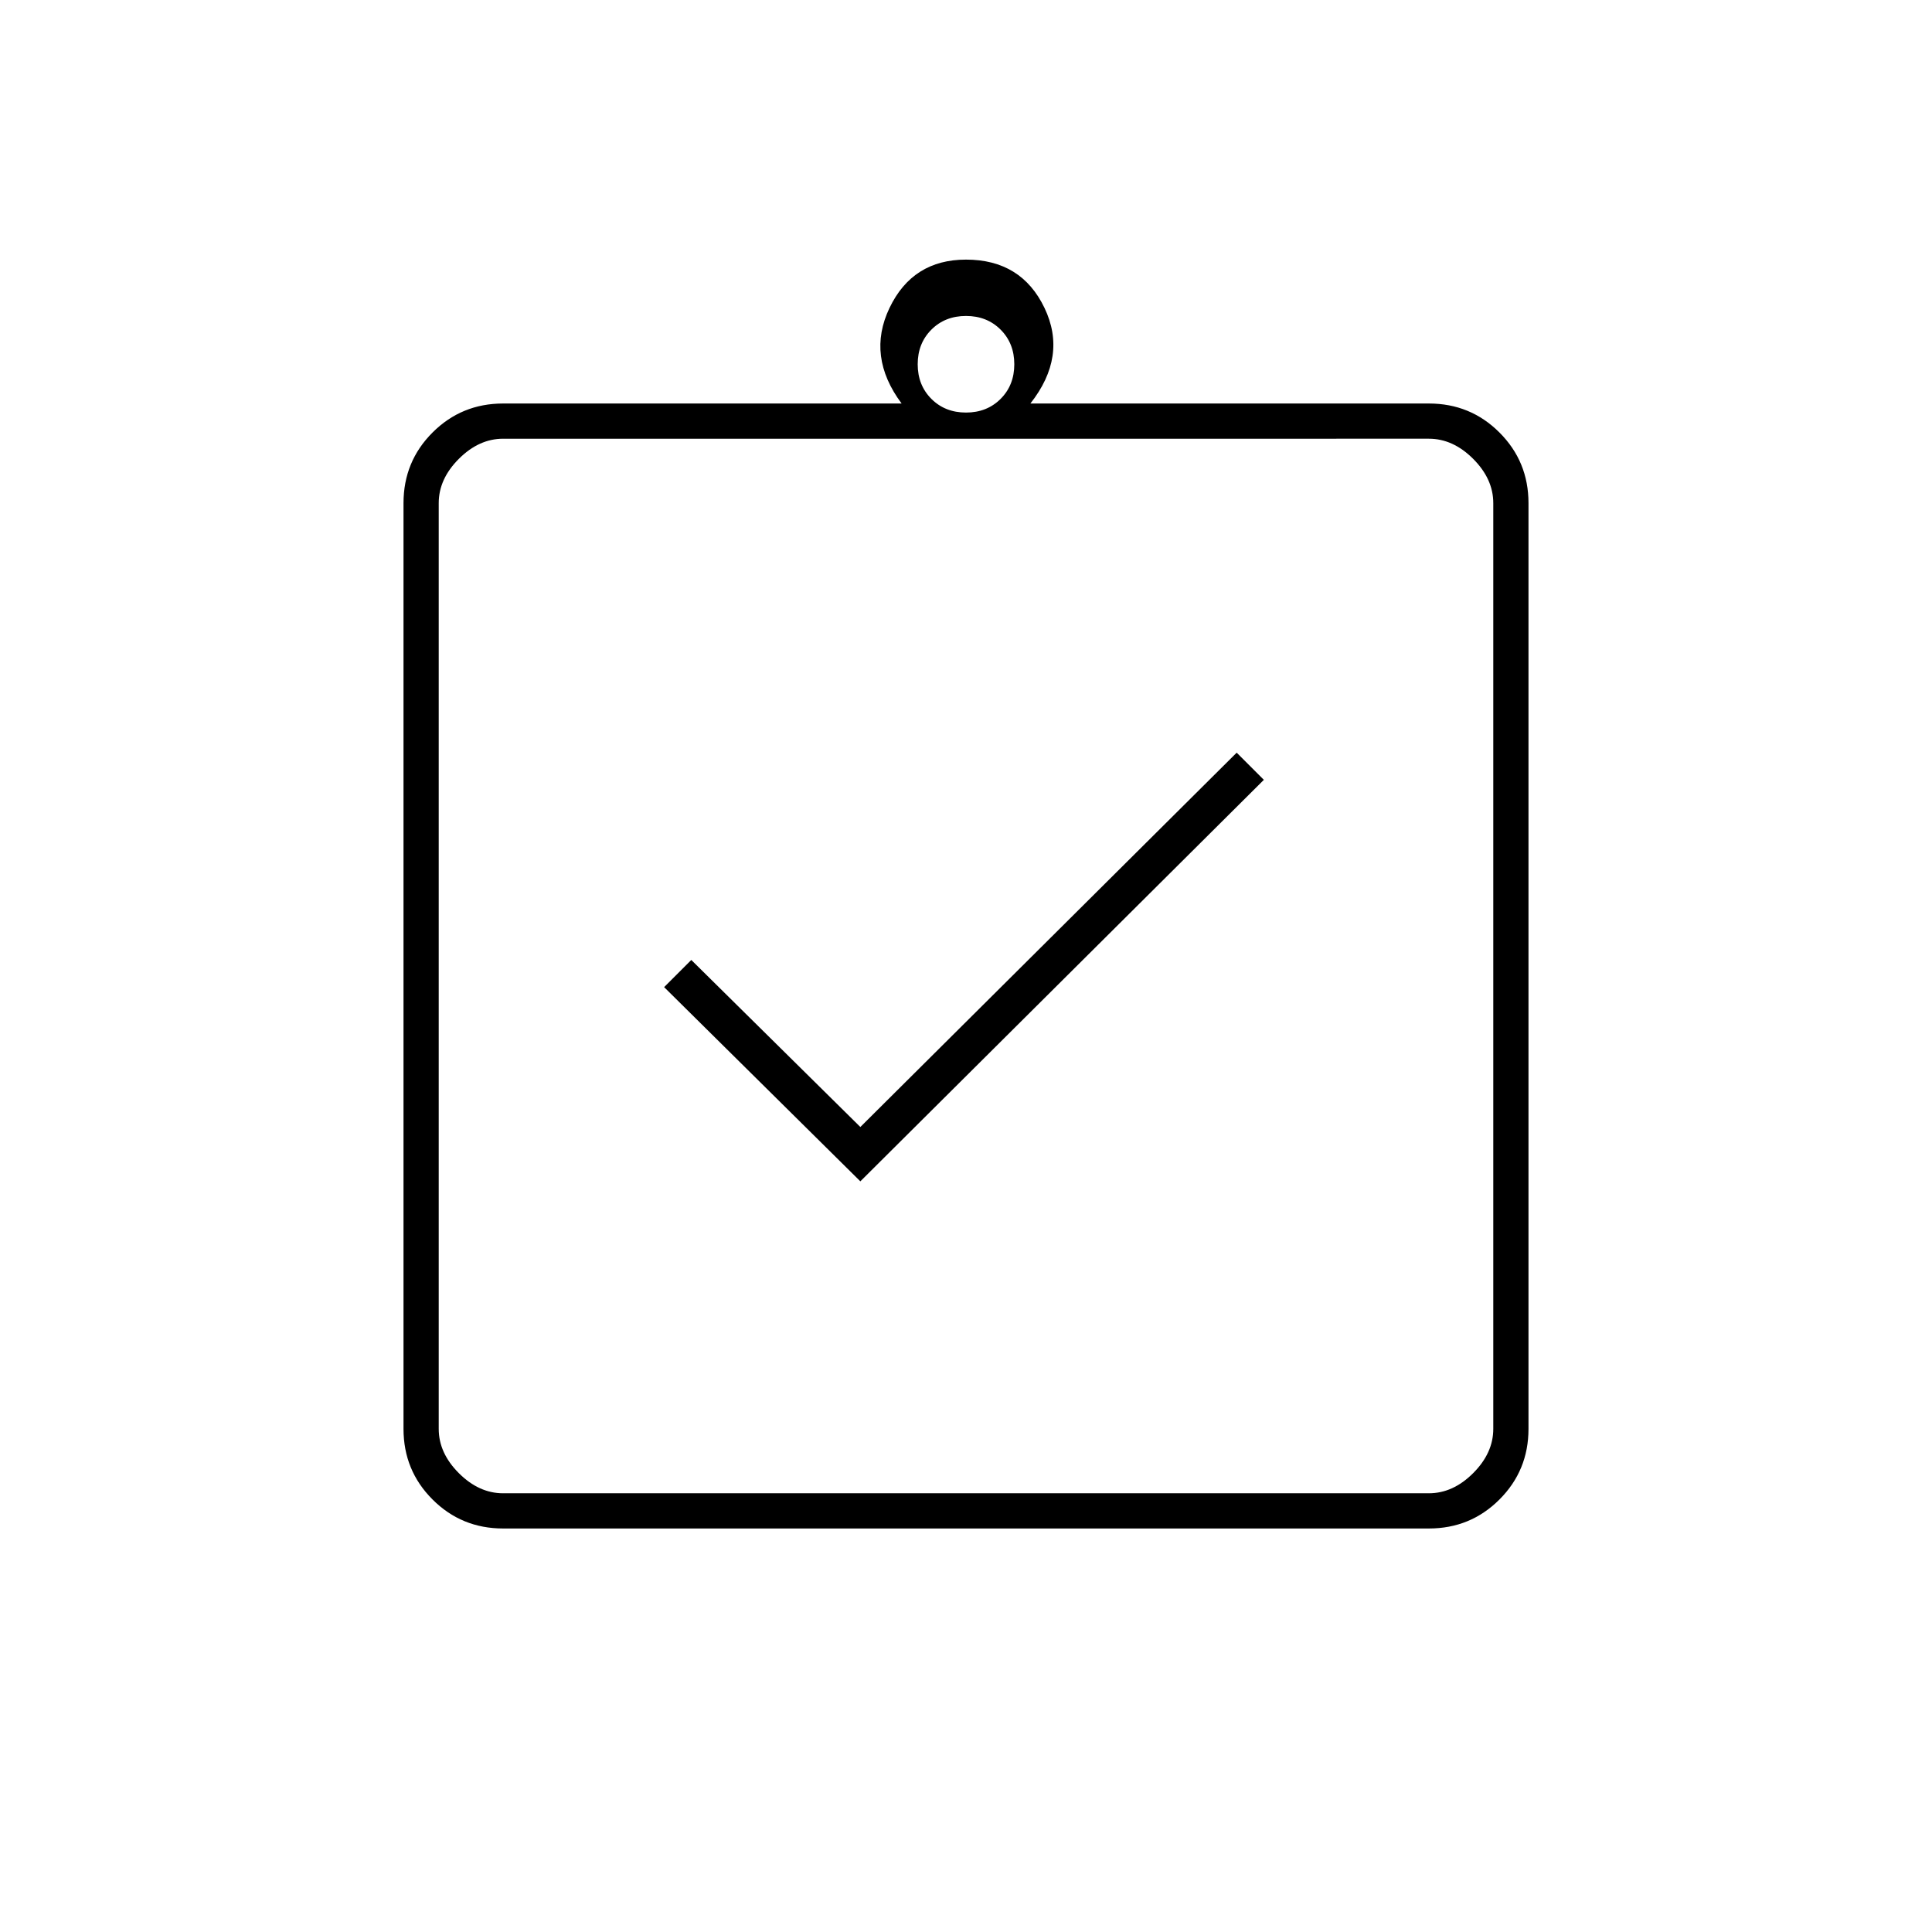 <svg xmlns="http://www.w3.org/2000/svg" height="20" viewBox="0 -960 960 960" width="20"><path d="M427.5-373 628-572.5 614.5-586l-187 186-84-83-13.5 13.5 97.5 96.5ZM250-200.5q-20.67 0-35.08-14.42Q200.5-229.33 200.5-250v-460q0-20.67 14.42-35.08Q229.33-759.5 250-759.5h198q-17.5-23.5-6-47.5t38-24q27.5 0 39 24t-7 47.5h198q20.67 0 35.08 14.42Q759.5-730.67 759.5-710v460q0 20.67-14.42 35.08Q730.67-200.5 710-200.5H250Zm0-17.5h460q12 0 22-10t10-22v-460q0-12-10-22t-22-10H250q-12 0-22 10t-10 22v460q0 12 10 22t22 10Zm230-537q10.4 0 17.2-6.8 6.8-6.8 6.8-17.2 0-10.4-6.8-17.2-6.8-6.8-17.2-6.8-10.4 0-17.2 6.8-6.8 6.8-6.8 17.2 0 10.4 6.8 17.2 6.8 6.8 17.2 6.8ZM218-218v-524 524Z"/></svg>